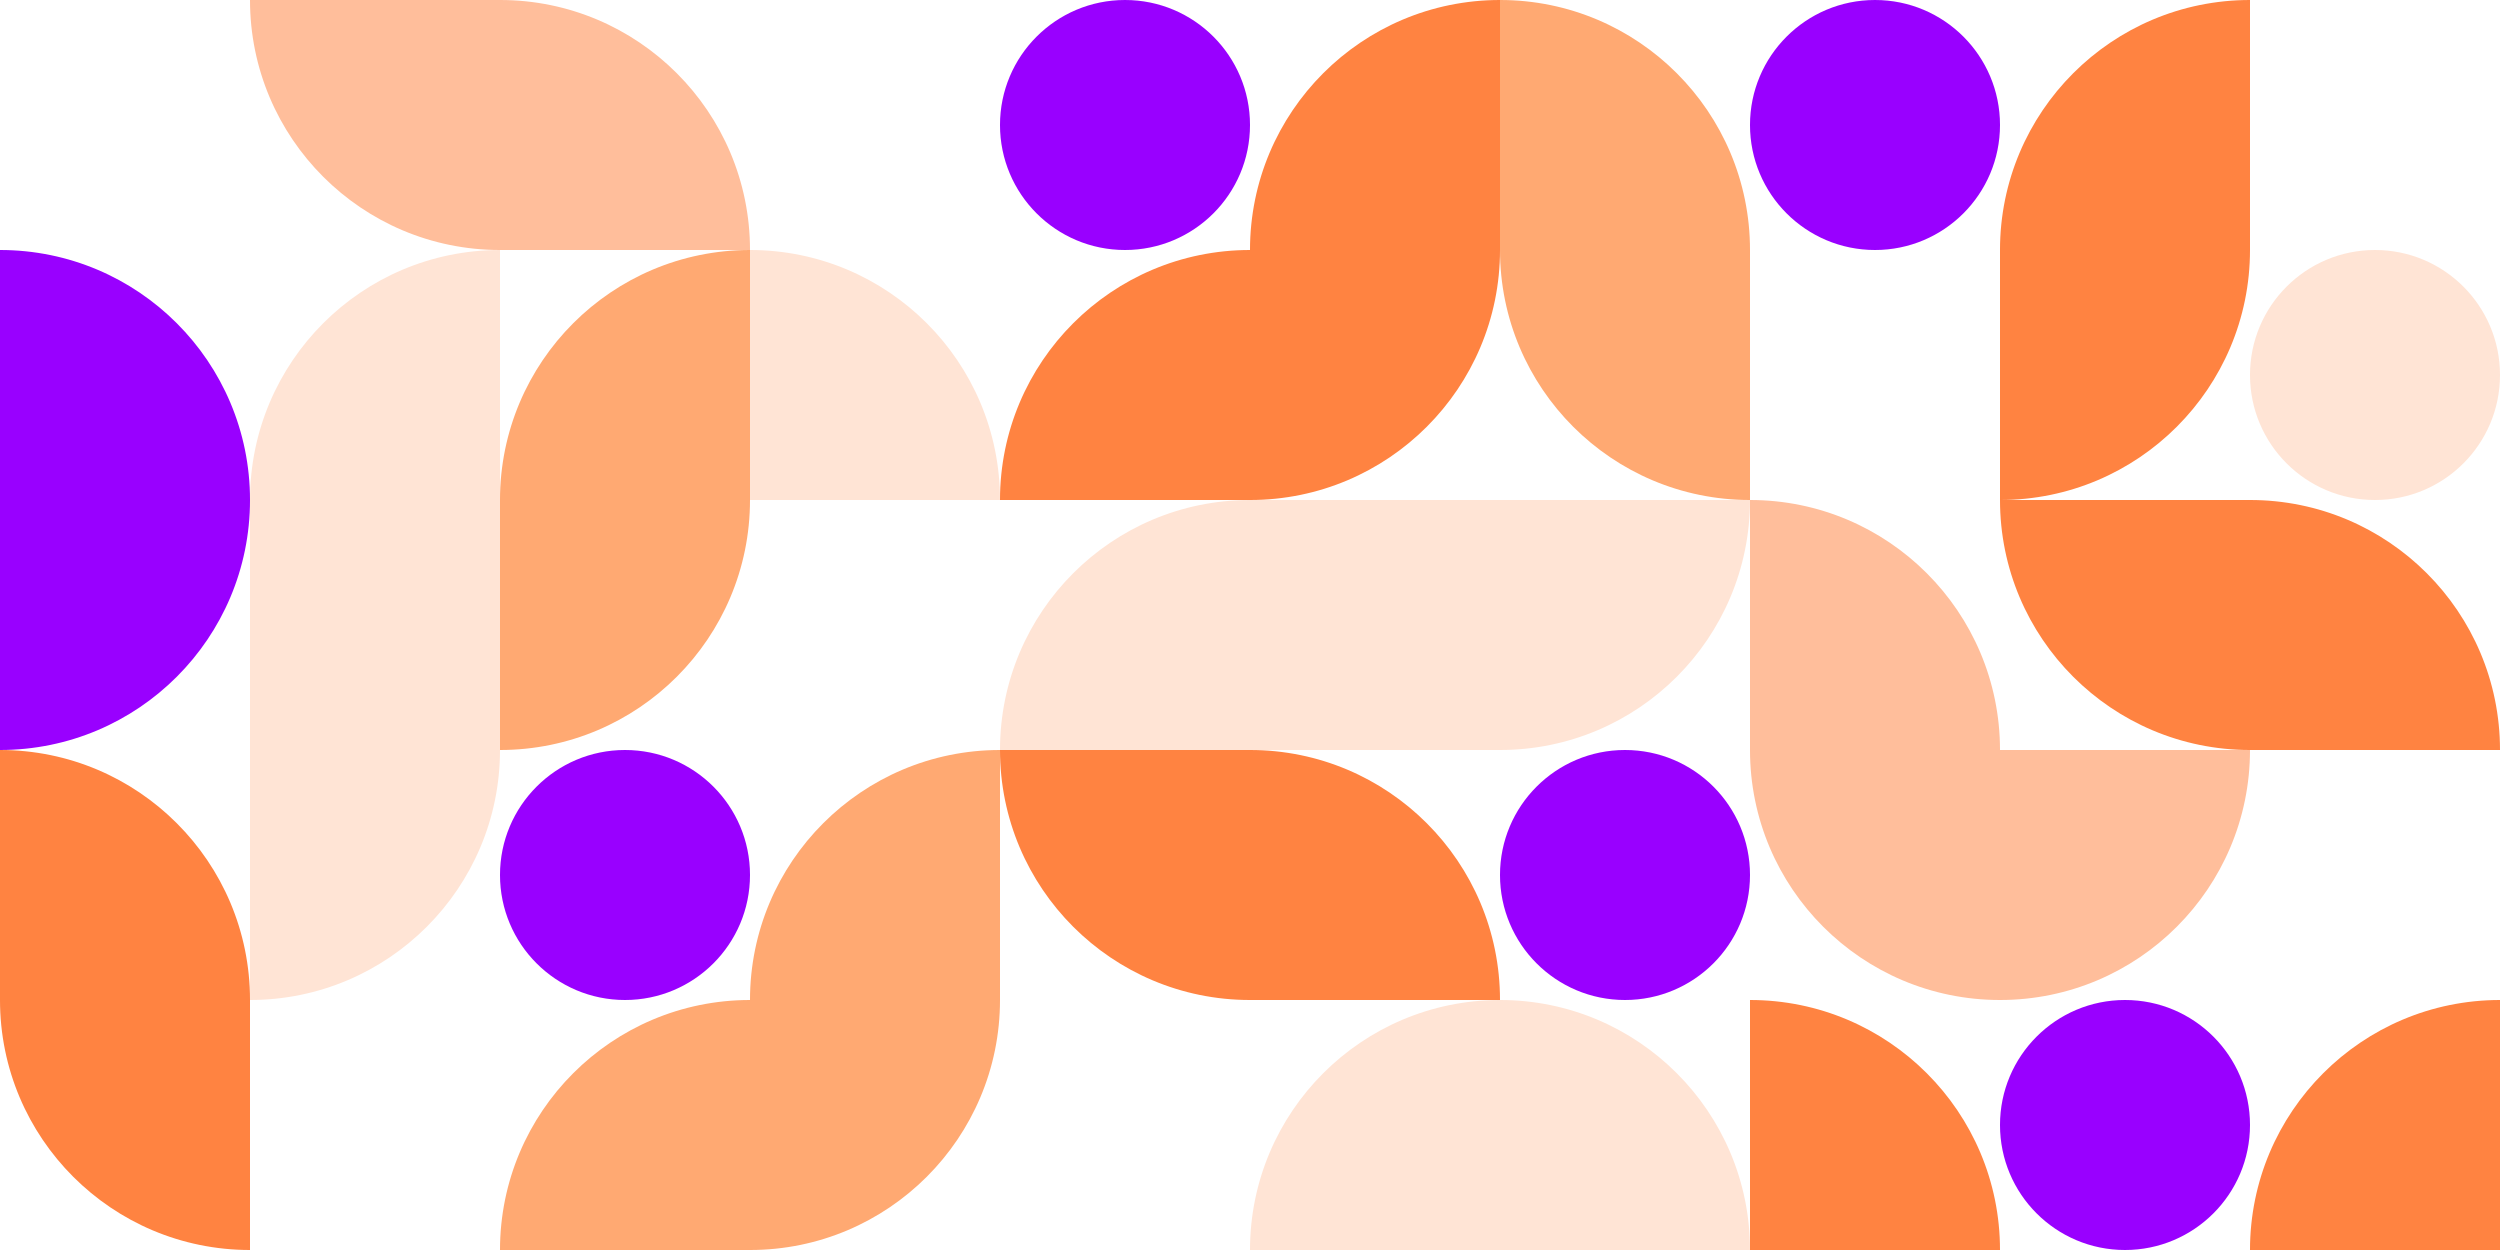 <?xml version="1.0" encoding="utf-8"?>
<!-- Generator: Adobe Illustrator 27.7.0, SVG Export Plug-In . SVG Version: 6.00 Build 0)  -->
<svg version="1.1" id="Layer_1" xmlns="http://www.w3.org/2000/svg" xmlns:xlink="http://www.w3.org/1999/xlink" x="0px" y="0px"
	 viewBox="0 0 1000 500" style="enable-background:new 0 0 1000 500;" xml:space="preserve">
<style type="text/css">
	.st0{fill:#9900FF;}
	.st1{fill:#FFE4D5;}
	.st2{fill:#FFA972;}
	.st3{fill:#FF8341;}
	.st4{fill:#FFBE9B;}
</style>
<circle class="st0" cx="250" cy="350" r="50"/>
<circle class="st0" cx="650" cy="350" r="50"/>
<circle class="st0" cx="850" cy="450" r="50"/>
<circle class="st0" cx="450" cy="50" r="50"/>
<circle class="st0" cx="750" cy="50" r="50"/>
<circle class="st1" cx="950" cy="150" r="50"/>
<path class="st0" d="M100,200c0,55.23-44.77,100-100,100V100C55.23,100,100,144.77,100,200z"/>
<path class="st2" d="M700,100v100c-55.23,0-100-44.77-100-100V0C655.23,0,700,44.77,700,100z"/>
<path class="st3" d="M600,400H500c-55.23,0-100-44.77-100-100h100C555.23,300,600,344.77,600,400z"/>
<path class="st3" d="M1000,400c-55.23,0-100,44.77-100,100l100,0V400z"/>
<path class="st1" d="M700,500H500c0-55.23,44.77-100,100-100C655.23,400,700,444.77,700,500z"/>
<path class="st2" d="M300,100v100c0,55.23-44.77,100-100,100V200C200,144.77,244.77,100,300,100z"/>
<path class="st4" d="M900,300c0,55.23-44.77,100-100,100c-55.23,0-100-44.77-100-100V200c55.23,0,100,44.77,100,100H900z"/>
<path class="st1" d="M200,100v200c0,55.23-44.77,100-100,100V200C100,144.77,144.77,100,200,100z"/>
<path class="st3" d="M100,400v100C44.77,500,0,455.23,0,400V300C55.23,300,100,344.77,100,400z"/>
<path class="st3" d="M800,500c0-55.23-44.77-100-100-100v100H800z"/>
<path class="st2" d="M400,300v100c0,55.23-44.77,100-100,100H200c0-55.23,44.77-100,100-100C300,344.77,344.77,300,400,300z"/>
<path class="st3" d="M1000,300H900c-55.23,0-100-44.77-100-100h100C955.23,200,1000,244.77,1000,300z"/>
<path class="st3" d="M600,0v100c0,55.23-44.77,100-100,100H400c0-55.23,44.77-100,100-100C500,44.77,544.77,0,600,0z"/>
<path class="st1" d="M700,200c0,55.23-44.77,100-100,100H400c0-55.23,44.77-100,100-100H700z"/>
<path class="st1" d="M400,200c0-55.23-44.77-100-100-100l0,100L400,200z"/>
<path class="st4" d="M300,100H200c-55.23,0-100-44.77-100-100h100C255.23,0,300,44.77,300,100z"/>
<path class="st3" d="M900,0v100c0,55.23-44.77,100-100,100V100C800,44.77,844.77,0,900,0z"/>
</svg>
